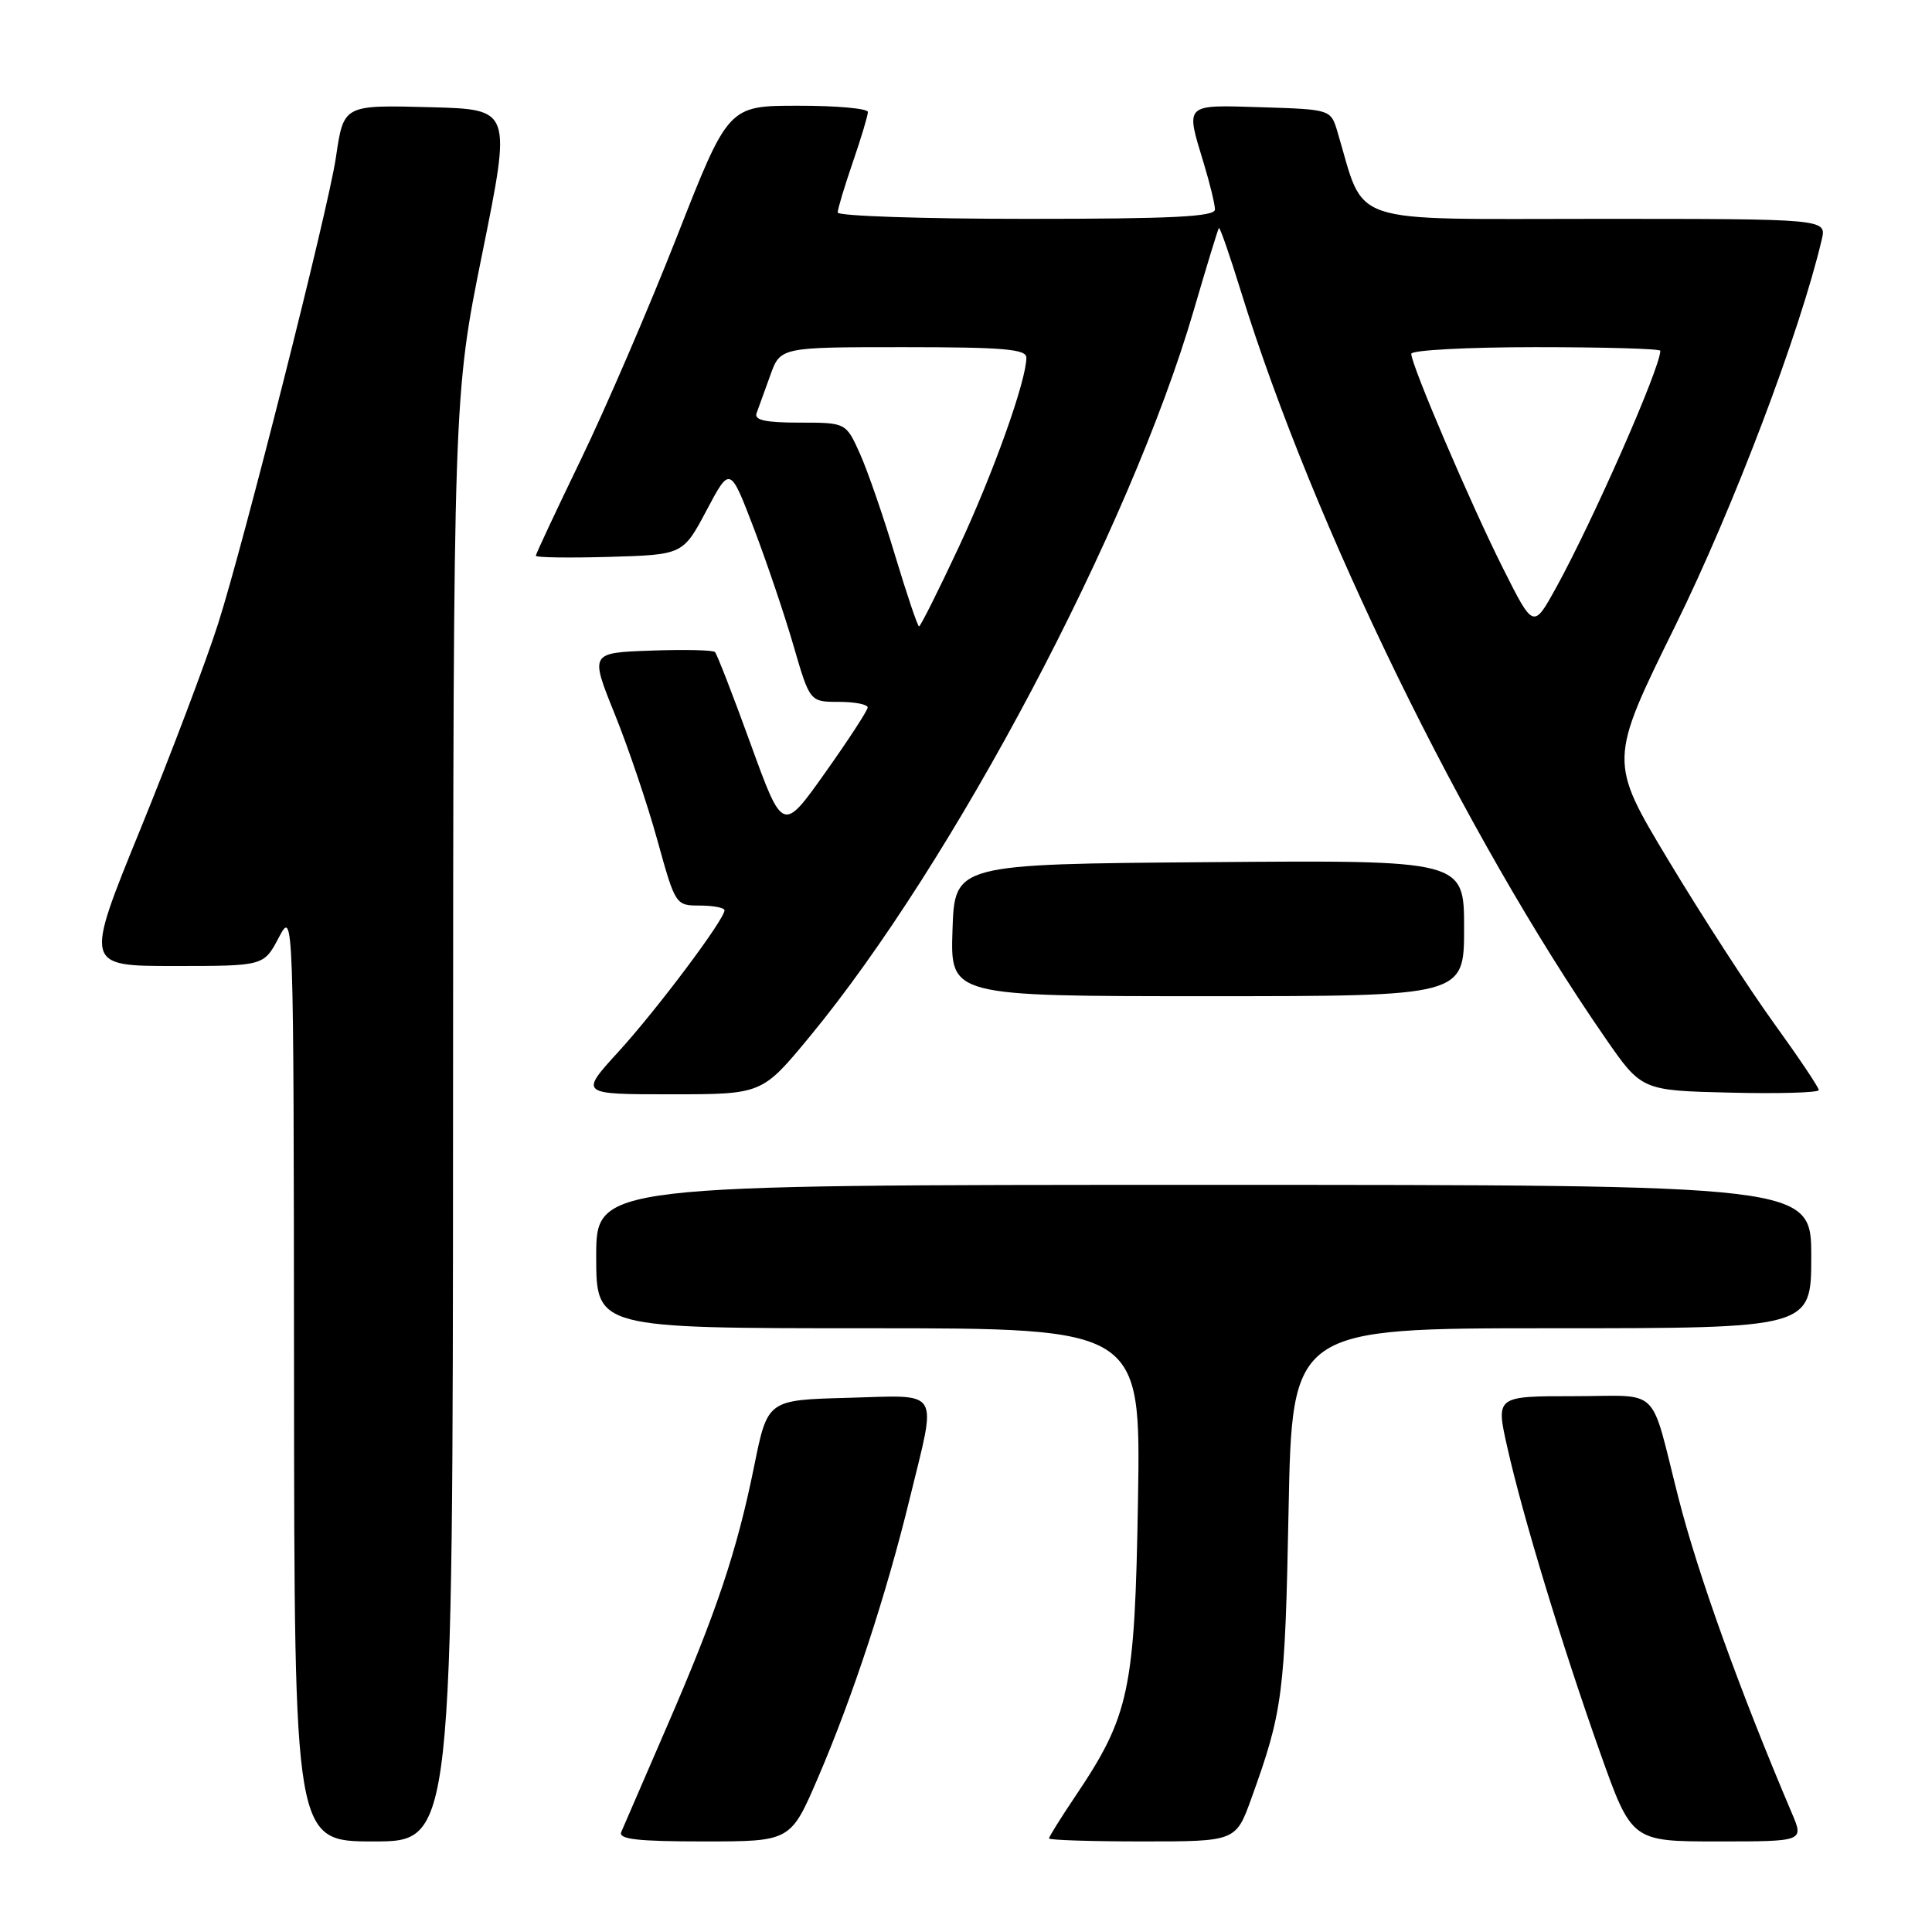 <?xml version="1.0" encoding="UTF-8" standalone="no"?>
<!DOCTYPE svg PUBLIC "-//W3C//DTD SVG 1.1//EN" "http://www.w3.org/Graphics/SVG/1.1/DTD/svg11.dtd" >
<svg xmlns="http://www.w3.org/2000/svg" xmlns:xlink="http://www.w3.org/1999/xlink" version="1.1" viewBox="0 0 256 256">
 <g >
 <path fill="currentColor"
d=" M 60.03 148.25 C 60.07 52.50 60.07 52.50 63.92 33.50 C 67.76 14.50 67.76 14.50 57.21 14.21 C 45.44 13.90 45.55 13.84 44.50 20.92 C 43.50 27.70 32.28 72.07 28.89 82.68 C 27.27 87.74 22.63 100.00 18.58 109.93 C 11.21 128.00 11.21 128.00 23.08 128.00 C 34.95 128.00 34.95 128.00 36.93 124.25 C 38.91 120.50 38.91 120.50 38.96 182.25 C 39.00 244.00 39.00 244.00 49.50 244.00 C 60.00 244.00 60.00 244.00 60.03 148.25 Z  M 108.40 235.53 C 113.01 224.79 117.45 211.28 120.56 198.50 C 124.15 183.76 124.85 184.88 112.35 185.22 C 101.71 185.50 101.71 185.50 99.94 194.22 C 97.65 205.55 94.93 213.67 88.27 229.00 C 85.29 235.88 82.61 242.06 82.32 242.75 C 81.91 243.71 84.47 244.00 93.27 244.00 C 104.76 244.00 104.76 244.00 108.40 235.53 Z  M 165.83 238.25 C 169.97 226.78 170.27 224.51 170.74 200.25 C 171.21 176.00 171.21 176.00 205.60 176.00 C 240.00 176.00 240.00 176.00 240.00 166.50 C 240.00 157.00 240.00 157.00 159.50 157.00 C 79.00 157.00 79.00 157.00 79.00 166.50 C 79.00 176.00 79.00 176.00 115.08 176.00 C 151.16 176.00 151.16 176.00 150.79 198.75 C 150.37 224.07 149.68 227.33 142.42 238.11 C 140.54 240.91 139.00 243.38 139.00 243.60 C 139.00 243.82 144.57 244.00 151.38 244.00 C 163.76 244.00 163.76 244.00 165.83 238.25 Z  M 237.43 240.25 C 230.56 224.10 224.99 208.62 222.41 198.50 C 218.54 183.33 220.25 185.00 208.56 185.00 C 198.20 185.00 198.20 185.00 199.72 191.75 C 201.77 200.89 206.98 218.02 212.03 232.25 C 216.21 244.00 216.21 244.00 227.62 244.00 C 239.03 244.00 239.03 244.00 237.43 240.25 Z  M 107.24 137.42 C 126.30 114.35 149.71 70.10 158.17 41.14 C 159.88 35.29 161.38 30.37 161.51 30.21 C 161.64 30.05 162.97 33.88 164.46 38.71 C 174.03 69.60 194.00 110.50 212.68 137.50 C 217.52 144.50 217.52 144.50 229.26 144.78 C 235.72 144.94 241.00 144.78 241.00 144.44 C 241.00 144.09 238.32 140.10 235.04 135.56 C 231.76 131.02 225.50 121.35 221.12 114.07 C 213.16 100.84 213.16 100.84 221.98 82.93 C 229.68 67.30 238.50 44.04 241.39 31.75 C 242.04 29.00 242.04 29.00 211.60 29.00 C 177.93 29.00 180.97 30.02 177.23 17.50 C 176.34 14.50 176.34 14.50 167.17 14.21 C 156.84 13.89 157.08 13.66 159.49 21.59 C 160.31 24.29 160.98 27.06 160.99 27.75 C 161.00 28.72 155.34 29.00 136.00 29.00 C 122.25 29.00 111.00 28.62 111.00 28.16 C 111.00 27.69 111.90 24.70 113.00 21.50 C 114.10 18.30 115.00 15.31 115.00 14.84 C 115.00 14.38 110.84 14.00 105.75 14.01 C 96.50 14.01 96.50 14.01 89.70 31.34 C 85.96 40.86 80.22 54.18 76.95 60.93 C 73.68 67.69 71.00 73.41 71.00 73.64 C 71.00 73.88 75.39 73.94 80.75 73.79 C 90.50 73.50 90.50 73.50 93.62 67.63 C 96.73 61.76 96.73 61.76 99.87 69.96 C 101.59 74.47 103.97 81.50 105.15 85.58 C 107.31 93.00 107.31 93.00 111.15 93.00 C 113.27 93.00 114.99 93.34 114.97 93.75 C 114.95 94.16 112.41 98.06 109.33 102.40 C 103.72 110.31 103.72 110.31 99.47 98.60 C 97.14 92.16 95.00 86.67 94.74 86.40 C 94.47 86.13 90.63 86.05 86.22 86.21 C 78.18 86.50 78.18 86.50 81.45 94.60 C 83.25 99.06 85.80 106.59 87.11 111.35 C 89.49 119.94 89.52 119.99 92.75 119.99 C 94.54 120.00 96.00 120.28 96.00 120.62 C 96.00 121.84 86.99 133.85 81.93 139.38 C 76.80 145.00 76.80 145.00 88.89 145.00 C 100.97 145.00 100.97 145.00 107.24 137.42 Z  M 194.00 122.99 C 194.00 113.97 194.00 113.97 160.25 114.24 C 126.50 114.50 126.50 114.50 126.21 123.25 C 125.92 132.00 125.92 132.00 159.96 132.00 C 194.00 132.00 194.00 132.00 194.00 122.99 Z  M 118.62 73.65 C 117.08 68.51 114.98 62.43 113.96 60.15 C 112.10 56.00 112.10 56.00 105.94 56.00 C 101.44 56.00 99.91 55.67 100.25 54.75 C 100.51 54.06 101.32 51.81 102.06 49.75 C 103.40 46.00 103.40 46.00 119.70 46.00 C 132.98 46.00 136.00 46.26 136.00 47.39 C 136.00 50.44 131.58 62.81 126.98 72.63 C 124.31 78.33 121.97 83.00 121.78 83.00 C 121.59 83.00 120.17 78.79 118.62 73.65 Z  M 199.16 75.31 C 194.90 66.84 187.00 48.37 187.00 46.88 C 187.00 46.40 194.43 46.00 203.50 46.00 C 212.57 46.00 220.00 46.21 220.00 46.48 C 220.00 48.74 211.07 69.02 206.17 77.91 C 203.18 83.32 203.18 83.32 199.16 75.31 Z "/>
</g>
</svg>